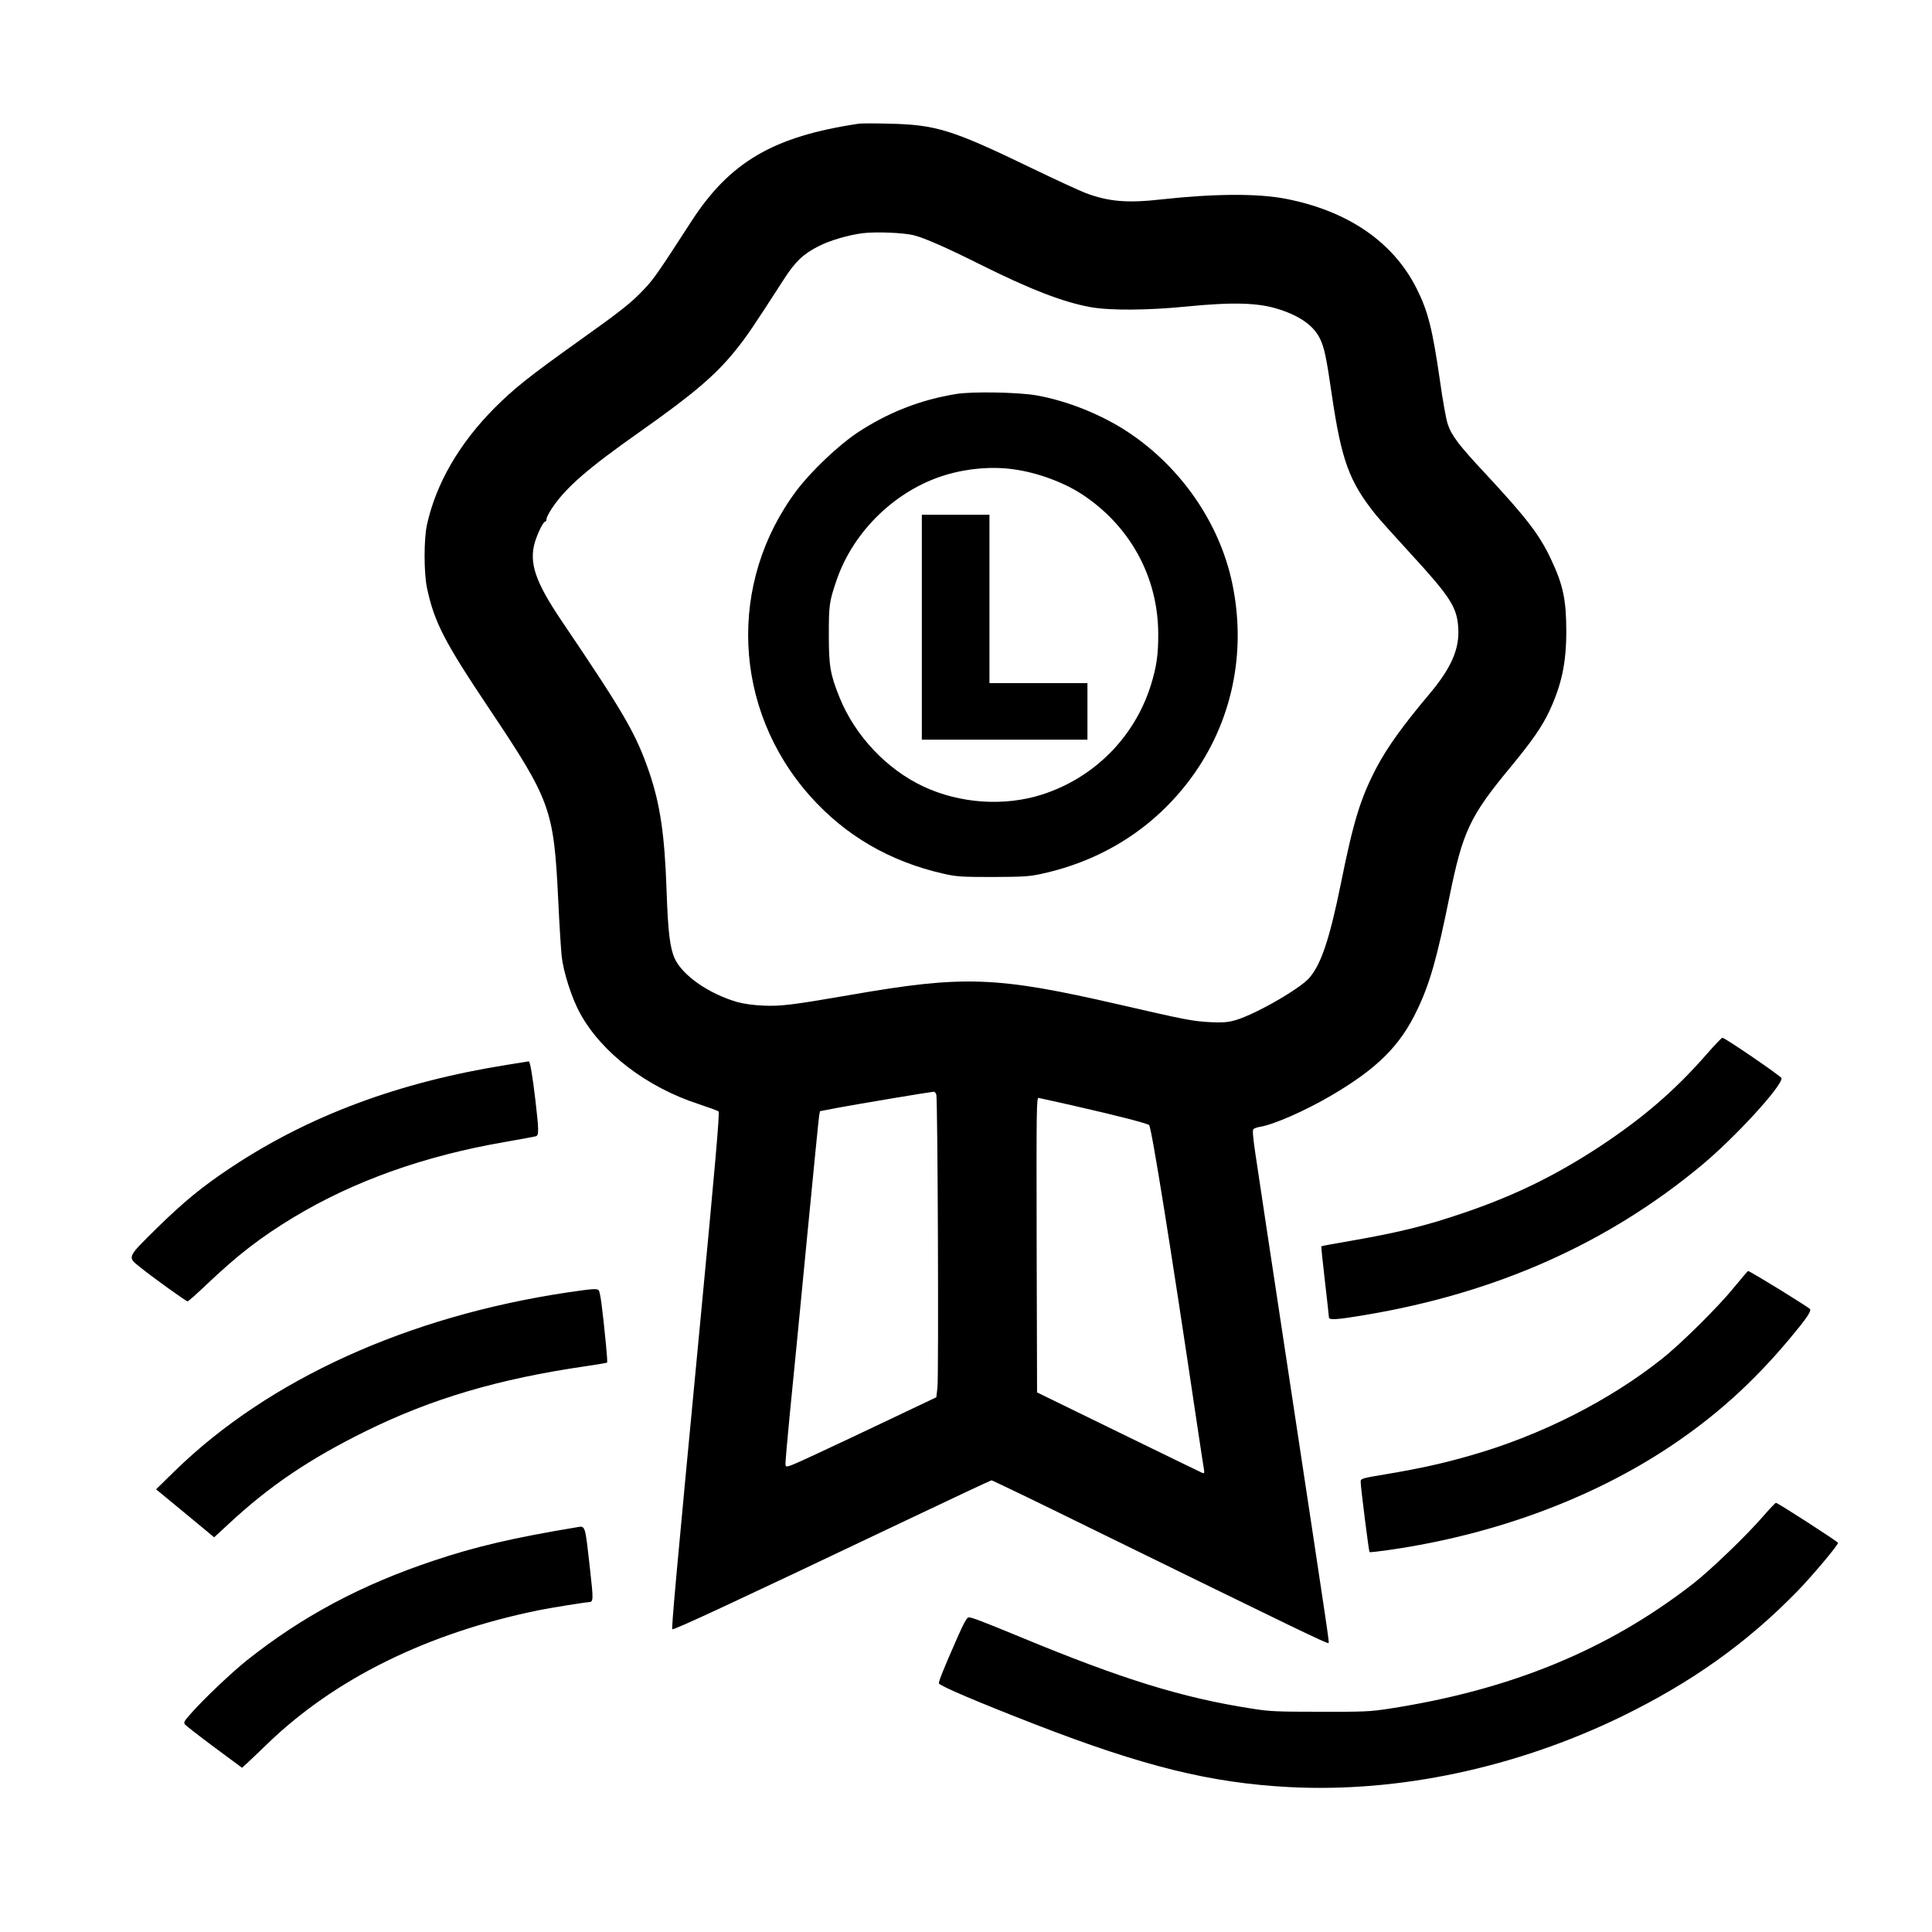 <svg version="1.0" xmlns="http://www.w3.org/2000/svg" width="1866.667" height="1866.667" viewBox="0 0 1400 1400"><path d="M622.5 89.6c-62 9.2-93.6 27.7-121.5 70.8-23.5 36.3-27.1 41.6-33.9 48.8-9.5 10.2-16.9 16-49.5 39.2-33.9 24.2-45.2 33.2-59.1 47.1-25.6 25.7-42.5 54.8-49.1 84.7-2.3 10.5-2.3 34.6 0 45.8 5.3 24.8 12.4 38.7 45 87.4 44.7 66.8 46.9 72.8 50.1 138.6.8 17.3 2 35.8 2.5 40.9 1.3 11.6 7.3 30.4 13.3 41.3 15.6 28.6 48.4 53.7 86.1 65.9 7.2 2.4 13.6 4.7 14.3 5.3.9.8-2.3 37.7-13.7 157.1-17.3 181.3-20.5 217.3-19.8 218.1.9.8 43.7-19.1 168.8-78.6 33.8-16.1 62-29.3 62.5-29.3.6 0 33 15.6 72 34.8 150.7 73.8 171.5 83.9 172.2 83.1.6-.5 1 2.3-27.7-187.1-12.6-83.1-24-158.4-25.3-167.5-1.6-10.7-2.2-16.9-1.5-17.7.5-.6 2.8-1.5 5.1-1.8 10-1.7 32.5-11.6 51.3-22.6 33.5-19.7 50-36 62.4-62.2 9.1-18.9 14.4-37.7 23.4-82.2 9.6-47.1 14.7-58 44.1-93.5 15.9-19.3 23-29.5 28.4-41.1 8.8-19 12.1-34.8 12.1-57.4 0-22.7-2.3-33.7-11-52.1-8.3-17.8-17.7-30-47.8-62.4-19.1-20.4-24.4-27.5-27.1-35.7-1.2-3.5-3.7-17.4-5.6-31.1-5.5-38.1-8.7-50.7-17-67.2-16.9-33.7-49.9-56.3-95-65-20.3-3.9-51.8-3.7-90 .5-24.8 2.8-38.3 1.6-55-4.7-4.4-1.7-21.3-9.5-37.5-17.3-59.1-28.6-70.5-32.2-105.5-32.9-9.9-.3-19.3-.2-21 0zm40.1 81c7.5 1.9 23.8 9.1 47.4 20.9 36.6 18.3 60.8 27.6 80.5 31.1 13.9 2.5 41.7 2.3 69.5-.5 33.7-3.3 52.1-2.8 67 2.1 15.2 4.9 25 11.9 29.5 21.2 3.1 6.3 4.6 13.3 8.5 40.1 7.1 48.4 12.7 63.5 32 87.6 2.8 3.4 13.7 15.6 24.2 27 29.8 32.4 34.6 39.8 35.5 54.9 1 15.4-5.1 29.2-21.4 48.5-18.9 22.5-29.8 37.7-37.7 52.5-11.6 22.1-16.8 38.7-26 84.5-8.1 39.9-14.3 58.3-22.8 68.1-7.3 8.4-41.6 27.8-54.8 31-4.9 1.3-9.1 1.5-17 1.1-13.1-.7-18.4-1.8-66.2-12.8-88.9-20.4-112.2-21.3-194.8-6.9-41.6 7.2-50.4 8.3-63 7.7-7.2-.3-14.2-1.3-18.8-2.6-20.7-6-39.9-19.4-45.4-31.8-3.4-7.7-4.8-19.6-5.8-49.5-1.4-40-4.6-61.6-12.4-84.8-9.7-28.2-17.6-42-63.5-109.9-19.2-28.4-23.9-42.2-19.5-57.2 2-6.6 6.1-14.9 7.4-14.9.6 0 1-.8 1-1.9 0-1 1.8-4.5 3.9-7.7 10.2-15.2 25.8-28.8 64.6-56.1 38.2-27 54.2-40.6 68.7-58.7 7.5-9.2 13.3-17.8 34.8-51.2 8.4-13 14-18.3 25.2-24 8.2-4.2 21.7-8.1 31.8-9.4 9.9-1.2 30.1-.4 37.6 1.6zm15.9 622.6c1 3.3 1.8 204 .8 212.3l-.8 7-32.6 15.5c-18 8.6-42.5 20.1-54.5 25.7-20.9 9.7-21.9 10-22.2 7.8-.2-1.2 1.3-18.2 3.2-37.6 2-19.5 7.4-75.2 12.1-123.9 4.7-48.7 8.8-89.9 9.1-91.7l.6-3.1 13.6-2.6c15.2-2.8 63.5-10.9 68.8-11.5.7 0 1.5.9 1.9 2.1zM777 801c32.9 7.5 54.3 13 55.7 14.3 1.8 1.9 15.6 88 34.2 213.2 2.8 18.7 5.3 35.2 5.6 36.7.3 2.2.1 2.6-1.3 2.1-.9-.4-28.2-13.6-60.7-29.5l-59-28.8-.3-106.9c-.2-101.5-.1-106.9 1.5-106.5 1 .2 11.9 2.6 24.3 5.4z"/><path d="M692.9 285.5c-26.1 4.2-49.8 13.6-71.7 28.1-13.8 9.2-33.3 27.8-43.7 41.5-50.4 66.9-46.6 158.5 9.3 221.5 25.7 29 58.2 47.8 97.2 56.6 9.5 2.1 12.8 2.3 35.5 2.3 22-.1 26.2-.3 35.3-2.3 44.4-9.7 81.6-33.4 108-69 30-40.5 40.8-91.6 30-142.1-9.2-43.1-36.8-83.2-74.8-108.6-19.1-12.8-44.3-23-67-27-13.2-2.3-46.6-2.9-58.1-1zm41.7 54.6c17 2.3 36.2 9.4 49.5 18.1 34.8 22.9 55 59.8 55.2 100.8.1 15.3-1.2 24.3-5.5 38-12 37.6-41.1 66.7-78.8 78.8-27.3 8.7-59.4 6.5-85.7-5.8-26.8-12.5-49.7-36.9-60.9-64.5-6.8-16.9-7.8-22.8-7.8-45.5 0-21.5.3-24 5.6-39.5 12.2-35.8 43.3-65.7 79.3-76.4 16.1-4.8 33.5-6.2 49.1-4z"/><path d="M668 454.5V536h120v-41h-71V373h-49v81.5zM1236.9 763.7c-23 26.4-46.6 46.7-78.4 67.6-31.4 20.5-60.5 34.8-96.1 47-28.5 9.8-47.9 14.6-82.7 20.7-12 2-21.9 3.9-22.2 4.1-.2.2 1 11.6 2.6 25.4 1.6 13.7 2.9 25.6 2.9 26.2 0 2 6.1 1.6 26.2-1.8 95-15.9 175.9-51.9 244.1-108.7 24-20 57.7-56.7 57.7-62.9 0-1.2-41-29.3-42.9-29.3-.6 0-5.6 5.3-11.2 11.7zM367.5 771.6c-78.4 12.5-143.6 36.8-200.4 74.6-20.5 13.6-33.9 24.6-53.9 44.2-21.2 20.9-21 20.4-12 27.6 9.3 7.5 33.6 25 34.7 25 .6 0 6.8-5.5 13.8-12.2 22.7-21.5 38.7-33.9 62.9-48.6 43.6-26.3 94.7-44.6 153.4-54.7 11.3-2 21.3-3.8 22.3-4.1 2.3-.7 2.2-4.4-.3-25.9-2.2-18.6-3.9-28.5-4.9-28.4-.3 0-7.3 1.2-15.6 2.5zM1256.7 932.7c-11.2 13.9-38.3 40.8-52.3 51.9-38.1 30.3-87.8 55.5-138.1 69.9-19.6 5.7-37.2 9.6-61 13.6-19.2 3.2-19.3 3.3-19.3 5.8 0 3.9 5.9 50.3 6.4 50.8.2.3 7.1-.5 15.3-1.7 75.6-11 146.4-37.3 203.1-75.2 32.6-21.8 59.7-46.2 86.2-77.9 11.6-13.9 15.4-19.3 14.7-21.2-.4-1.1-43.6-27.7-45-27.7-.2 0-4.7 5.3-10 11.7zM411.5 936.5c-116 17.3-216.8 63.1-284.7 129.3l-13.7 13.4 21.1 17.4 21 17.4 10.7-9.9c29.5-27.4 58.2-46.8 99.1-67 47.8-23.6 96.7-38 159.5-47.1 8.3-1.2 15.2-2.4 15.4-2.6.3-.2-.1-6.1-.8-13.2-2.7-27.5-4.2-38.6-5.4-39.4-1.7-1.1-4.4-.9-22.2 1.7zM1277.7 1098.7c-11.7 13.6-38.3 39.2-50.8 48.9-61.7 48-132.2 77-220.4 90.6-13.6 2.1-18.3 2.3-50 2.2-31.3 0-36.5-.2-49.5-2.3-50.3-7.8-93.8-21.3-167-51.6-28.1-11.6-35.7-14.5-38-14.5-1.3 0-3.5 3.8-8.4 15-10.1 22.9-13.7 32-13.2 32.9 1.3 2.1 29.2 13.9 69.6 29.6 78.7 30.5 127.1 42.5 184.4 45.5 79 4.1 163.8-13.9 240.2-50.9 51.1-24.9 91.1-53.3 128-91.2 10.6-10.9 29.5-33.4 29.3-34.9-.1-.9-43.6-29-45-29-.4 0-4.6 4.4-9.2 9.7zM418 1106.7c-46.3 7.7-73.3 14-104 24.3-52.2 17.4-95.3 40.4-135.3 72.3-10.7 8.5-32.6 29.3-40.9 39-4.4 5-4.9 5.9-3.7 7.4.8.9 10.4 8.4 21.3 16.5l20 14.8 3.5-3.2c2-1.8 8.8-8.3 15.1-14.4 48.9-47.1 115.6-79.9 195.5-96.4 8.8-1.8 34.2-5.9 37-6 3.6-.1 3.6-1.2 1-24.3-3.6-32.2-3.2-31.1-9.5-30z"/></svg>
